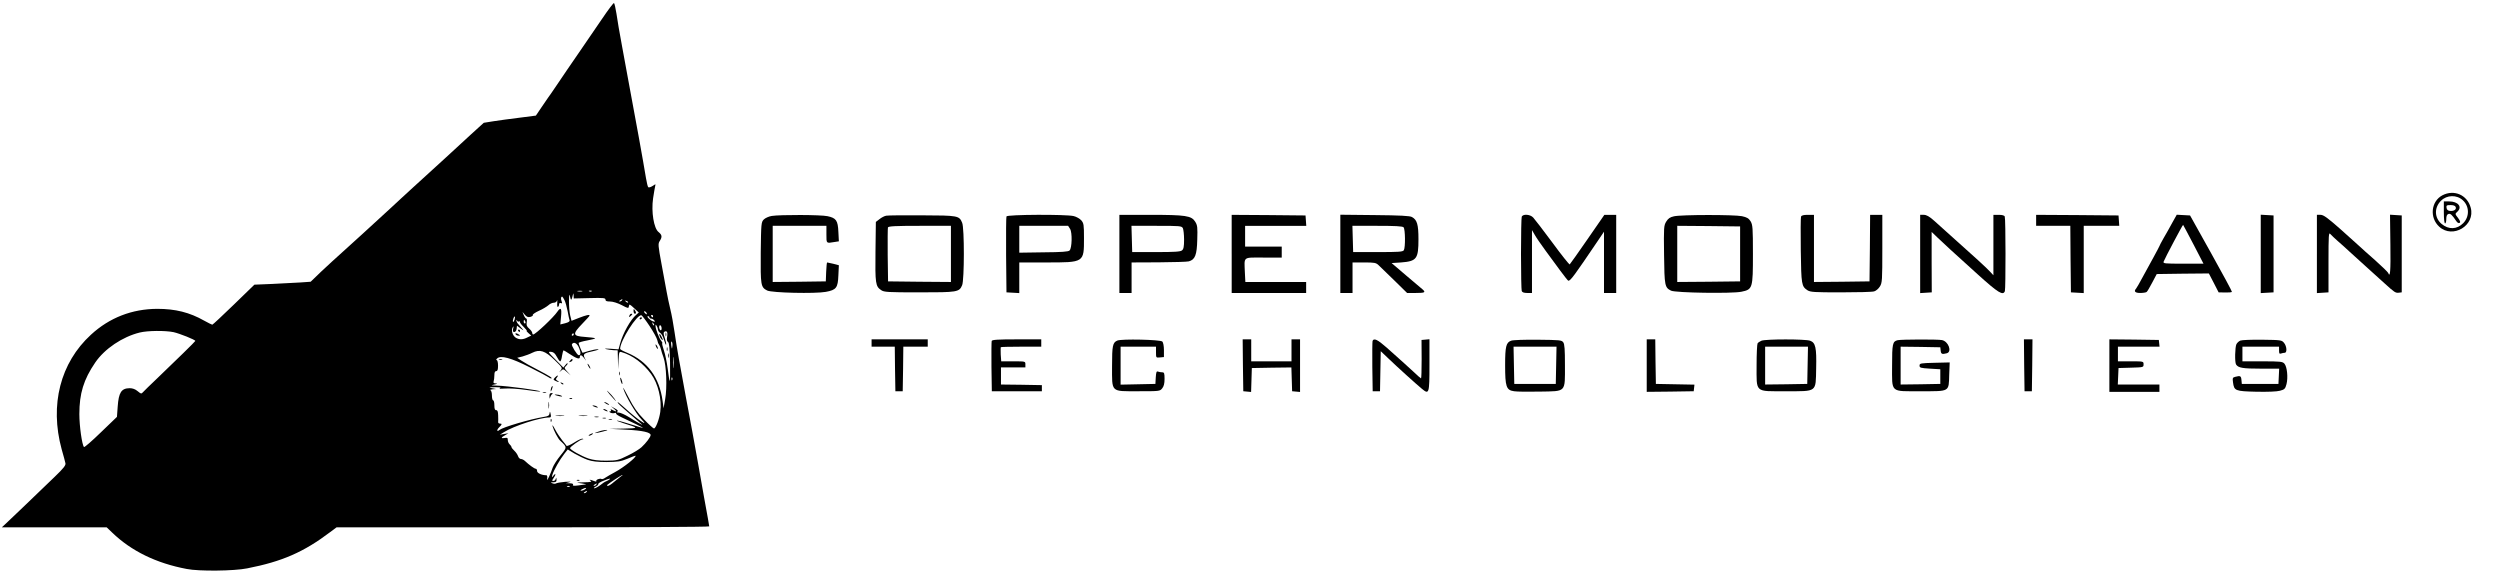 <?xml version="1.0" standalone="no"?>
<!DOCTYPE svg PUBLIC "-//W3C//DTD SVG 20010904//EN"
 "http://www.w3.org/TR/2001/REC-SVG-20010904/DTD/svg10.dtd">
<svg version="1.0" xmlns="http://www.w3.org/2000/svg"
 width="2048pt" height="468pt" viewBox="0 0 2048 468"
 preserveAspectRatio="xMidYMid meet">

<g transform="translate(0,468) scale(0.1,-0.1)"
fill="#000000" stroke="none">
<path d="M4933 4527 c-49 -72 -136 -199 -193 -282 -57 -82 -135 -197 -174
-255 -39 -58 -73 -107 -76 -110 -3 -3 -26 -37 -52 -76 l-48 -71 -132 -17 c-73
-9 -170 -22 -214 -29 l-81 -13 -109 -99 c-60 -55 -111 -102 -114 -105 -5 -5
-165 -152 -360 -329 -57 -53 -139 -127 -180 -166 -177 -163 -301 -276 -390
-356 -52 -46 -133 -121 -180 -165 l-85 -82 -85 -6 c-47 -3 -150 -8 -230 -12
l-146 -6 -169 -164 c-93 -90 -172 -164 -176 -164 -4 0 -33 15 -66 33 -120 68
-236 97 -385 97 -206 -1 -391 -72 -543 -212 -251 -230 -339 -575 -240 -938 15
-52 29 -104 31 -115 4 -16 -15 -41 -87 -110 -200 -193 -336 -323 -384 -368
l-50 -47 430 0 429 0 46 -44 c156 -150 360 -250 610 -297 100 -20 387 -17 495
5 286 56 463 133 681 298 l51 38 1526 0 c840 0 1527 3 1527 8 0 7 -13 76 -44
247 -8 44 -28 159 -45 255 -27 153 -72 397 -102 555 -45 238 -80 438 -93 533
-9 62 -24 147 -35 190 -10 42 -24 106 -30 142 -6 36 -25 138 -42 228 -28 151
-29 165 -15 187 22 34 20 50 -9 74 -39 30 -61 166 -45 276 7 44 14 89 17 100
5 19 5 19 -22 1 -15 -10 -31 -14 -35 -9 -4 4 -12 37 -18 73 -19 118 -95 538
-127 705 -8 39 -18 97 -24 130 -6 33 -27 143 -45 245 -19 102 -40 222 -46 268
-7 45 -16 84 -20 87 -4 3 -48 -55 -97 -128z m-165 -2234 c-10 -2 -26 -2 -35 0
-10 3 -2 5 17 5 19 0 27 -2 18 -5z m79 1 c-3 -3 -12 -4 -19 -1 -8 3 -5 6 6 6
11 1 17 -2 13 -5z m-164 -64 c3 8 8 24 10 35 4 16 5 15 6 -5 l1 -25 130 3
c112 3 130 1 130 -12 0 -12 10 -16 38 -16 22 0 61 -12 94 -29 55 -29 57 -29
60 -9 3 19 6 17 42 -16 l39 -36 -21 -19 c-47 -40 -109 -151 -132 -235 l-13
-48 -66 5 c-41 3 -55 2 -36 -3 17 -4 45 -8 63 -9 l32 -1 2 -77 2 -78 3 73 c4
70 5 73 26 67 88 -25 177 -92 241 -179 57 -78 89 -209 75 -310 -8 -60 -37
-136 -52 -136 -5 0 -42 33 -81 74 -55 56 -85 99 -125 177 -29 57 -50 93 -46
79 18 -62 105 -210 152 -258 68 -68 -37 3 -133 91 -35 32 -64 56 -64 52 0 -9
15 -23 111 -106 46 -39 86 -74 89 -77 9 -9 -45 21 -106 60 -34 21 -72 38 -85
38 -15 0 -20 3 -12 8 9 5 3 14 -20 26 l-32 18 25 -21 c27 -22 21 -28 -12 -10
-15 8 -19 8 -14 0 4 -6 1 -11 -6 -11 -9 0 -9 -3 2 -10 8 -5 23 -7 34 -4 10 4
16 2 13 -3 -3 -5 18 -19 46 -32 79 -36 177 -84 174 -87 -1 -1 -40 11 -87 26
-47 15 -101 31 -120 34 -19 3 1 -6 45 -20 131 -41 131 -42 5 -45 l-115 -2 135
-7 c136 -7 200 -22 200 -44 0 -16 -37 -65 -75 -100 -16 -15 -66 -46 -112 -68
-79 -39 -88 -41 -176 -42 -65 0 -108 5 -147 18 -58 20 -150 72 -150 85 0 11
85 71 102 72 9 0 9 2 1 5 -7 3 -38 -11 -69 -31 -31 -20 -60 -32 -63 -27 -3 5
-19 26 -36 46 -16 20 -43 60 -58 89 -15 29 -25 41 -21 27 10 -37 45 -103 63
-120 58 -54 58 -53 2 -122 -28 -34 -56 -79 -63 -98 -6 -19 -20 -53 -30 -75
-15 -30 -18 -34 -15 -14 2 15 -1 26 -7 26 -36 -1 -76 17 -76 34 0 11 -5 19
-11 19 -11 0 -55 32 -90 65 -9 8 -23 15 -32 15 -8 0 -19 10 -23 23 -4 12 -17
32 -30 44 -13 12 -24 26 -24 31 0 5 -7 15 -15 22 -8 7 -15 23 -15 35 0 18 -4
21 -25 17 -33 -6 -32 4 3 23 l27 16 -35 -6 -35 -6 34 21 c80 51 294 120 369
120 16 0 18 5 13 28 -5 24 -6 24 -9 5 -2 -17 -12 -23 -45 -28 -112 -18 -336
-84 -365 -107 -22 -19 -25 -1 -3 21 25 25 26 31 6 31 -9 0 -15 6 -14 13 1 6 1
31 0 55 -1 30 -5 42 -16 42 -11 0 -15 11 -15 40 0 22 -4 40 -10 40 -5 0 -10
18 -10 39 0 22 -5 42 -12 44 -7 3 1 6 17 8 l30 2 -35 7 c-30 6 -27 7 25 8 40
0 53 -2 40 -8 -12 -5 4 -6 40 -3 33 3 111 -2 174 -11 62 -10 115 -15 117 -13
9 8 -272 46 -355 48 -51 2 -53 2 -21 9 25 5 28 8 11 9 -17 1 -21 5 -17 17 3 9
6 31 6 50 0 24 5 34 15 34 11 0 15 12 15 45 0 25 -5 45 -11 45 -6 0 -5 5 3 13
29 29 114 6 268 -72 80 -40 149 -77 155 -82 5 -5 14 -9 19 -9 19 0 -9 19 -109
71 -55 28 -115 62 -134 75 l-34 23 44 11 c24 7 60 20 79 30 62 31 105 17 182
-58 66 -64 67 -66 51 -86 -17 -20 -17 -21 2 -4 18 17 20 17 50 -10 l30 -27
-28 31 c-25 27 -26 32 -12 44 8 7 15 17 15 22 0 6 -8 1 -17 -11 l-18 -22 -65
66 c-61 61 -63 65 -36 63 21 -2 32 -12 47 -40 11 -21 23 -38 28 -38 5 0 12 20
15 45 4 25 10 45 13 45 3 0 24 -13 48 -29 57 -38 85 -47 85 -27 0 23 15 20 34
-6 l17 -23 -12 24 c-15 31 -5 39 72 55 35 8 52 15 38 15 -14 1 -48 -6 -75 -14
-27 -8 -50 -15 -51 -15 -4 0 -33 71 -33 80 0 5 32 14 70 21 39 7 68 15 65 18
-3 3 -40 8 -83 11 -102 7 -105 22 -22 108 33 34 60 64 60 67 0 10 -28 4 -87
-19 l-61 -24 -11 44 c-6 23 -10 76 -10 116 1 57 3 65 9 38 4 -22 9 -30 13 -20z
m-59 -8 c8 -15 19 -56 26 -91 6 -34 13 -68 16 -75 3 -9 -9 -17 -36 -24 l-40
-10 6 64 c7 68 -2 81 -29 42 -31 -47 -181 -188 -199 -188 -5 0 -8 6 -8 13 0 7
-11 23 -25 35 -20 17 -24 29 -20 52 3 17 1 30 -3 30 -5 0 -14 12 -21 28 l-11
27 20 -24 c15 -17 26 -22 45 -17 14 4 23 11 20 16 -3 4 19 20 50 34 30 13 64
34 77 45 12 12 32 21 44 21 13 0 24 7 27 18 3 9 3 0 2 -21 -2 -20 1 -34 6 -31
5 3 9 12 9 21 0 9 6 13 15 10 11 -5 12 -1 5 17 -7 21 -5 36 6 36 2 0 10 -13
18 -28z m471 -2 c-3 -5 -12 -10 -18 -10 -7 0 -6 4 3 10 19 12 23 12 15 0z m50
-18 c-3 -3 -11 0 -18 7 -9 10 -8 11 6 5 10 -3 15 -9 12 -12z m150 -83 c11 -16
1 -19 -13 -3 -7 8 -8 14 -3 14 5 0 13 -5 16 -11z m27 -111 c31 -47 59 -98 62
-113 3 -15 9 -32 15 -39 5 -6 12 -23 15 -36 3 -14 13 -45 22 -70 23 -63 30
-245 13 -340 l-13 -75 -8 60 c-26 193 -124 326 -290 395 -32 13 -58 27 -58 32
0 66 139 286 175 275 5 -2 36 -42 67 -89z m28 82 c0 -5 -2 -10 -4 -10 -3 0 -8
5 -11 10 -3 6 -1 10 4 10 6 0 11 -4 11 -10z m-1135 -30 c-4 -12 -9 -19 -12
-17 -3 3 -2 15 2 27 4 12 9 19 12 17 3 -3 2 -15 -2 -27z m1105 20 c0 -5 6 -10
14 -10 7 0 19 -6 25 -14 10 -12 9 -13 -8 -9 -23 6 -60 43 -43 43 7 0 12 -4 12
-10z m-1067 -33 c7 3 9 3 6 -1 -4 -4 9 -23 29 -42 19 -19 31 -34 27 -34 -4 0
2 -9 14 -19 l23 -20 -31 -15 c-38 -20 -70 -20 -98 -1 -25 18 -37 60 -23 83 8
13 9 11 4 -10 -5 -21 -2 -28 9 -28 9 0 17 11 19 26 l3 26 30 -23 c24 -18 27
-19 15 -4 -8 10 -23 27 -32 37 -10 10 -18 24 -17 31 0 9 2 9 6 -1 2 -6 10 -9
16 -5z m51 -2 c3 -8 1 -15 -4 -15 -6 0 -10 7 -10 15 0 8 2 15 4 15 2 0 6 -7
10 -15z m1054 -30 c-3 -3 -9 2 -12 12 -6 14 -5 15 5 6 7 -7 10 -15 7 -18z m32
-35 c0 -8 8 -20 18 -27 11 -6 25 -33 32 -59 8 -26 15 -43 17 -37 2 6 -3 30
-11 54 -11 32 -12 45 -4 51 21 12 30 -3 23 -40 -4 -24 -2 -37 7 -43 10 -6 14
-49 17 -166 1 -87 1 -156 -3 -153 -3 3 -10 48 -16 99 -7 51 -20 118 -31 149
-10 30 -17 58 -14 60 3 3 -1 12 -9 21 -16 17 -46 97 -46 121 0 13 1 13 10 0 5
-8 10 -22 10 -30z m30 9 c0 -11 -4 -17 -10 -14 -5 3 -10 15 -10 26 0 11 5 17
10 14 6 -3 10 -15 10 -26z m-3998 -30 c49 -11 178 -62 178 -72 0 -4 -157 -158
-314 -308 -55 -52 -106 -102 -114 -111 -14 -16 -17 -15 -45 8 -19 16 -41 24
-65 24 -68 -1 -90 -35 -98 -152 l-6 -83 -132 -127 c-72 -70 -134 -124 -138
-120 -16 17 -38 171 -38 270 0 168 35 283 130 422 77 113 223 211 365 246 64
16 209 17 277 3z m3278 -19 c0 -5 -5 -10 -11 -10 -5 0 -7 5 -4 10 3 6 8 10 11
10 2 0 4 -4 4 -10z m808 -96 c-3 -27 -4 -26 -9 8 -3 22 -1 34 4 29 5 -5 7 -21
5 -37z m-764 -15 c16 -38 14 -59 -3 -59 -13 0 -62 80 -56 90 15 24 43 9 59
-31z m773 -156 c-2 -21 -4 -4 -4 37 0 41 2 58 4 38 2 -21 2 -55 0 -75z m-10
-105 c-3 -8 -6 -5 -6 6 -1 11 2 17 5 13 3 -3 4 -12 1 -19z m-693 -655 c37 -13
80 -18 156 -18 91 1 114 4 170 27 35 15 65 26 66 25 11 -11 -98 -97 -167 -134
-31 -17 -67 -37 -80 -46 -12 -9 -26 -14 -31 -11 -13 8 -49 -6 -43 -17 4 -5 -5
-5 -20 1 -33 13 -44 13 -25 0 11 -7 -6 -10 -55 -11 -70 -2 -70 -2 -20 -9 28
-4 43 -8 34 -8 -9 -1 -38 -5 -64 -9 -35 -4 -46 -3 -41 5 5 8 -4 12 -26 13
l-33 1 30 8 c19 5 6 6 -35 3 -36 -3 -69 -9 -75 -13 -5 -4 -19 -4 -30 1 -17 7
-17 8 8 8 22 1 27 5 26 24 -1 16 -2 18 -6 5 -2 -10 -11 -18 -19 -18 -13 0 -13
3 0 22 21 29 21 48 0 22 -14 -18 -15 -18 -9 6 10 35 62 127 97 171 l29 37 56
-34 c31 -18 79 -41 107 -51z m272 -136 c-10 -7 -35 -27 -55 -44 -20 -18 -43
-33 -50 -33 -9 0 -11 3 -5 9 18 16 116 81 123 80 3 0 -2 -6 -13 -12z m-101
-30 c-11 -6 -22 -12 -25 -12 -3 0 -21 -12 -41 -28 -20 -15 -42 -27 -50 -27 -8
0 -3 6 10 13 13 6 23 16 22 21 -2 6 17 18 41 27 50 21 72 24 43 6z m-100 -37
c-3 -5 -12 -10 -18 -10 -7 0 -6 4 3 10 19 12 23 12 15 0z m-218 -16 c-3 -3
-12 -4 -19 -1 -8 3 -5 6 6 6 11 1 17 -2 13 -5z m123 -24 c-8 -6 -22 -10 -30
-10 -8 0 -4 6 10 13 27 15 44 12 20 -3z m15 -20 c-3 -5 -12 -10 -18 -10 -7 0
-6 4 3 10 19 12 23 12 15 0z"/>
<path d="M5190 2133 c0 -13 5 -23 10 -23 13 0 13 11 0 30 -8 12 -10 11 -10 -7z"/>
<path d="M5156 2094 c-5 -14 -4 -15 9 -4 17 14 19 20 6 20 -5 0 -12 -7 -15
-16z"/>
<path d="M4088 1733 c6 -2 18 -2 25 0 6 3 1 5 -13 5 -14 0 -19 -2 -12 -5z"/>
<path d="M4670 1725 c-11 -13 -10 -14 4 -9 9 3 16 10 16 15 0 13 -6 11 -20 -6z"/>
<path d="M4820 1680 c6 -11 13 -20 16 -20 2 0 0 9 -6 20 -6 11 -13 20 -16 20
-2 0 0 -9 6 -20z"/>
<path d="M5072 1620 c0 -14 2 -19 5 -12 2 6 2 18 0 25 -3 6 -5 1 -5 -13z"/>
<path d="M4548 1589 c-17 -18 -17 -19 2 -29 25 -13 40 -12 17 1 -14 8 -16 14
-6 25 18 21 7 24 -13 3z"/>
<path d="M5081 1580 c0 -8 4 -24 9 -35 5 -13 9 -14 9 -5 0 8 -4 24 -9 35 -5
13 -9 14 -9 5z"/>
<path d="M4597 1539 c7 -7 15 -10 18 -7 3 3 -2 9 -12 12 -14 6 -15 5 -6 -5z"/>
<path d="M4516 1505 c-3 -9 -6 -22 -5 -28 0 -7 5 -1 10 12 5 13 8 26 5 28 -2
2 -6 -3 -10 -12z"/>
<path d="M4994 1450 c53 -61 63 -71 39 -35 -12 17 -34 41 -49 55 -19 17 -15
10 10 -20z"/>
<path d="M4448 1463 c6 -2 18 -2 25 0 6 3 1 5 -13 5 -14 0 -19 -2 -12 -5z"/>
<path d="M4501 1433 c1 -22 2 -23 6 -8 3 11 10 23 17 27 7 5 5 8 -6 8 -13 0
-18 -7 -17 -27z"/>
<path d="M4560 1440 c34 -11 60 -11 35 0 -11 5 -29 8 -40 8 -16 0 -15 -2 5 -8z"/>
<path d="M4668 1413 c7 -3 16 -2 19 1 4 3 -2 6 -13 5 -11 0 -14 -3 -6 -6z"/>
<path d="M4493 1360 c0 -25 2 -35 4 -22 2 12 2 32 0 45 -2 12 -4 2 -4 -23z"/>
<path d="M4950 1386 c0 -3 9 -10 20 -16 11 -6 20 -8 20 -6 0 3 -9 10 -20 16
-11 6 -20 8 -20 6z"/>
<path d="M4865 1350 c27 -12 43 -12 25 0 -8 5 -22 9 -30 9 -10 0 -8 -3 5 -9z"/>
<path d="M4950 1320 c8 -5 20 -10 25 -10 6 0 3 5 -5 10 -8 5 -19 10 -25 10 -5
0 -3 -5 5 -10z"/>
<path d="M4558 1273 c18 -2 45 -2 60 0 15 2 0 4 -33 4 -33 0 -45 -2 -27 -4z"/>
<path d="M4748 1273 c18 -2 45 -2 60 0 15 2 0 4 -33 4 -33 0 -45 -2 -27 -4z"/>
<path d="M4873 1263 c9 -2 23 -2 30 0 6 3 -1 5 -18 5 -16 0 -22 -2 -12 -5z"/>
<path d="M4938 1253 c6 -2 18 -2 25 0 6 3 1 5 -13 5 -14 0 -19 -2 -12 -5z"/>
<path d="M4511 1234 c0 -11 3 -14 6 -6 3 7 2 16 -1 19 -3 4 -6 -2 -5 -13z"/>
<path d="M4988 1243 c6 -2 18 -2 25 0 6 3 1 5 -13 5 -14 0 -19 -2 -12 -5z"/>
<path d="M4905 1145 c-53 -17 -34 -18 35 0 30 7 44 13 30 13 -14 0 -43 -5 -65
-13z"/>
<path d="M4830 1120 c-8 -5 -10 -10 -5 -10 6 0 17 5 25 10 8 5 11 10 5 10 -5
0 -17 -5 -25 -10z"/>
<path d="M5240 2069 c0 -5 5 -7 10 -4 6 3 10 8 10 11 0 2 -4 4 -10 4 -5 0 -10
-5 -10 -11z"/>
<path d="M5370 1855 c0 -5 5 -17 10 -25 5 -8 10 -10 10 -5 0 6 -5 17 -10 25
-5 8 -10 11 -10 5z"/>
<path d="M4245 1970 c3 -5 8 -10 11 -10 2 0 4 5 4 10 0 6 -5 10 -11 10 -5 0
-7 -4 -4 -10z"/>
<path d="M4225 1940 c3 -5 14 -10 23 -10 15 0 15 2 2 10 -20 13 -33 13 -25 0z"/>
<path d="M5452 1940 c0 -14 2 -19 5 -12 2 6 2 18 0 25 -3 6 -5 1 -5 -13z"/>
<path d="M5401 1940 c0 -8 6 -24 14 -34 19 -25 19 -9 0 24 -8 14 -14 19 -14
10z"/>
<path d="M5462 1820 c0 -14 2 -19 5 -12 2 6 2 18 0 25 -3 6 -5 1 -5 -13z"/>
<path d="M5472 1765 c0 -16 2 -22 5 -12 2 9 2 23 0 30 -3 6 -5 -1 -5 -18z"/>
<path d="M4728 743 c7 -3 16 -2 19 1 4 3 -2 6 -13 5 -11 0 -14 -3 -6 -6z"/>
<path d="M20008 3080 c-93 -49 -107 -183 -26 -257 111 -102 298 10 258 156
-28 104 -136 151 -232 101z m168 -41 c54 -50 55 -134 3 -187 -51 -52 -120 -55
-178 -6 -59 50 -61 133 -5 189 49 49 130 51 180 4z"/>
<path d="M20020 2940 c0 -53 4 -90 10 -90 6 0 10 16 10 35 0 24 5 38 17 42 16
6 30 -6 64 -57 9 -14 20 -21 28 -16 9 6 5 16 -13 41 -25 32 -25 33 -6 50 44
40 7 85 -67 85 l-43 0 0 -90z m97 44 c8 -20 -14 -35 -47 -32 -17 2 -26 10 -28
26 -3 19 1 22 33 22 23 0 38 -5 42 -16z"/>
<path d="M6322 2911 c-24 -4 -53 -17 -65 -29 -21 -22 -22 -30 -25 -270 -2
-270 0 -285 53 -312 39 -19 392 -27 480 -11 86 16 99 33 103 135 l4 83 -45 12
c-25 6 -48 11 -51 11 -3 0 -6 -35 -8 -77 l-3 -78 -217 -3 -218 -2 0 230 0 230
220 0 220 0 0 -70 c0 -76 -2 -74 63 -63 l39 6 -4 77 c-4 94 -18 114 -89 129
-54 12 -388 13 -457 2z"/>
<path d="M7260 2913 c-14 -2 -39 -15 -55 -28 l-30 -23 -3 -243 c-3 -261 0
-285 47 -316 23 -16 53 -18 312 -18 314 0 327 2 351 59 18 43 19 468 0 511
-24 58 -32 60 -327 61 -148 1 -281 0 -295 -3z m530 -313 l0 -230 -257 2 -258
3 -3 215 c-1 118 0 220 2 227 4 10 63 13 261 13 l255 0 0 -230z"/>
<path d="M8245 2907 c-3 -7 -4 -149 -3 -317 l3 -305 53 -3 52 -3 0 125 0 126
220 0 c313 0 310 -2 310 200 0 109 -2 121 -22 145 -13 14 -41 30 -63 35 -65
15 -545 13 -550 -3z m521 -102 c19 -30 16 -157 -4 -177 -10 -10 -67 -14 -212
-15 l-200 -3 0 110 0 110 200 0 200 0 16 -25z"/>
<path d="M9170 2600 l0 -320 50 0 50 0 0 125 0 125 223 1 c122 1 233 4 246 8
51 14 66 52 69 177 3 102 2 117 -17 148 -31 49 -76 56 -371 56 l-250 0 0 -320z
m520 211 c5 -11 10 -53 10 -94 0 -57 -4 -78 -17 -88 -12 -11 -61 -14 -212 -14
l-196 0 -3 108 -3 107 205 0 c193 0 206 -1 216 -19z"/>
<path d="M10090 2600 l0 -320 305 0 305 0 0 45 0 45 -249 0 -249 0 -4 78 c-5
134 -20 122 153 122 l149 0 0 45 0 45 -150 0 -150 0 0 85 0 85 251 0 250 0 -3
43 -3 42 -302 3 -303 2 0 -320z"/>
<path d="M10980 2601 l0 -321 50 0 50 0 0 125 0 125 95 0 c84 0 97 -2 118 -22
13 -13 71 -69 129 -125 l105 -103 71 0 c75 0 84 5 55 30 -10 8 -71 60 -136
115 l-117 100 77 5 c129 10 143 29 143 191 0 119 -11 158 -53 181 -16 10 -98
14 -304 16 l-283 3 0 -320z m518 217 c14 -14 16 -166 2 -188 -8 -13 -43 -15
-212 -15 l-203 0 -3 108 -3 107 204 0 c144 0 206 -3 215 -12z"/>
<path d="M12466 2904 c-3 -9 -6 -145 -6 -304 0 -159 3 -295 6 -304 4 -11 19
-16 45 -16 l39 0 0 258 0 257 24 -41 c12 -22 52 -79 87 -127 35 -47 90 -122
122 -166 33 -45 62 -81 65 -81 19 1 49 43 236 319 l56 83 0 -251 0 -251 50 0
50 0 0 320 0 320 -48 0 -49 0 -139 -201 c-76 -110 -142 -203 -145 -205 -4 -2
-68 78 -142 179 -74 100 -145 192 -157 205 -25 27 -85 31 -94 6z"/>
<path d="M13713 2908 c-32 -7 -47 -17 -63 -43 -20 -33 -21 -45 -18 -272 3
-256 6 -268 57 -294 36 -18 498 -25 576 -9 93 19 95 27 95 310 0 214 -2 238
-19 267 -16 25 -30 33 -71 42 -62 13 -497 13 -557 -1z m542 -308 l0 -225 -257
-3 -258 -2 0 230 0 230 258 -2 257 -3 0 -225z"/>
<path d="M14754 2905 c-3 -8 -4 -133 -2 -277 4 -281 6 -293 55 -326 24 -15 56
-17 273 -17 135 0 258 3 273 8 15 4 36 22 47 40 19 30 20 51 20 310 l0 277
-50 0 -50 0 -2 -272 -3 -273 -227 -3 -228 -2 0 275 0 275 -50 0 c-35 0 -52 -4
-56 -15z"/>
<path d="M15730 2599 l0 -320 48 3 47 3 -1 248 0 247 50 -48 c62 -59 113 -106
329 -301 166 -150 206 -175 221 -136 7 19 7 592 -1 611 -3 9 -20 14 -49 14
l-44 0 0 -247 0 -248 -28 30 c-25 28 -129 123 -322 295 -46 41 -108 96 -137
123 -38 34 -62 47 -83 47 l-30 0 0 -321z"/>
<path d="M16680 2875 l0 -45 140 0 140 0 2 -272 3 -273 53 -3 52 -3 0 275 0
276 146 0 145 0 -3 43 -3 42 -337 3 -338 2 0 -45z"/>
<path d="M17794 2853 c-20 -37 -52 -94 -71 -126 -18 -32 -33 -60 -33 -63 0 -2
-22 -43 -48 -91 -27 -49 -68 -124 -92 -168 -23 -44 -47 -84 -51 -89 -21 -23
-8 -36 34 -36 23 0 47 4 52 8 6 4 26 39 46 77 l37 70 213 3 214 2 40 -77 40
-78 53 -1 c28 -1 54 1 56 5 2 3 -75 146 -170 316 l-173 310 -55 3 -54 3 -38
-68z m175 -175 l82 -158 -167 0 c-154 0 -166 1 -159 18 11 29 157 304 159 300
2 -2 40 -74 85 -160z"/>
<path d="M18520 2600 l0 -321 53 3 52 3 0 315 0 315 -52 3 -53 3 0 -321z"/>
<path d="M18980 2599 l0 -320 48 3 47 3 0 248 c0 223 2 246 15 230 9 -10 36
-36 60 -57 25 -21 70 -62 100 -90 30 -28 98 -89 150 -136 52 -47 113 -102 135
-122 79 -72 89 -79 115 -76 l25 3 0 315 0 315 -48 3 -48 3 3 -245 c3 -221 -2
-275 -18 -232 -3 7 -51 54 -107 104 -56 49 -111 98 -122 109 -11 10 -82 73
-157 141 -112 99 -144 122 -168 122 l-30 0 0 -321z"/>
<path d="M7140 1870 l0 -30 95 0 95 0 2 -182 3 -183 30 0 30 0 3 183 2 182
100 0 100 0 0 30 0 30 -230 0 -230 0 0 -30z"/>
<path d="M8124 1887 c-2 -7 -3 -102 -2 -212 l3 -200 205 0 205 0 0 25 0 25
-167 3 -168 2 0 70 0 70 100 0 100 0 0 25 c0 25 0 25 -99 25 l-99 0 -4 56 c-1
31 -1 58 1 60 2 2 78 4 168 4 l163 0 0 30 0 30 -200 0 c-154 0 -202 -3 -206
-13z"/>
<path d="M9153 1890 c-38 -16 -43 -42 -43 -208 0 -220 -14 -207 215 -207 174
0 177 0 196 24 13 16 19 39 19 77 0 47 -3 54 -19 54 -11 0 -26 3 -35 6 -12 5
-15 -5 -18 -48 l-3 -53 -142 -3 -143 -3 0 156 0 155 145 0 145 0 0 -46 c0 -45
0 -45 33 -42 l32 3 0 57 c0 33 -6 63 -13 70 -16 16 -335 23 -369 8z"/>
<path d="M10182 1688 l3 -213 32 -3 32 -3 3 98 3 98 162 3 162 2 3 -97 3 -98
33 -3 32 -3 0 215 0 216 -35 0 -35 0 0 -90 0 -90 -165 0 -165 0 0 90 0 90 -35
0 -35 0 2 -212z"/>
<path d="M11244 1887 c-2 -7 -3 -102 -2 -212 l3 -200 30 0 30 0 3 164 3 164
62 -59 c76 -73 230 -212 275 -249 59 -49 62 -41 62 195 l0 211 -32 -3 -33 -3
1 -157 c0 -87 -2 -158 -5 -158 -2 0 -30 24 -60 53 -61 56 -103 94 -222 200
-75 66 -105 80 -115 54z"/>
<path d="M12379 1889 c-41 -15 -49 -47 -49 -200 0 -177 9 -205 73 -214 24 -4
119 -5 211 -3 219 4 206 -10 206 217 0 129 -3 172 -14 187 -13 18 -29 19 -208
21 -109 1 -204 -2 -219 -8z m369 -201 l-3 -153 -170 0 -170 0 -3 153 -3 152
176 0 176 0 -3 -152z"/>
<path d="M13490 1685 l0 -215 193 2 192 3 3 27 3 27 -158 3 -158 3 -3 183 -2
182 -35 0 -35 0 0 -215z"/>
<path d="M14430 1889 c-13 -6 -28 -15 -32 -22 -4 -7 -8 -87 -8 -178 0 -230
-18 -214 239 -214 260 0 245 -11 249 188 4 170 -5 210 -50 226 -39 14 -363 14
-398 0z m378 -201 l-3 -153 -172 -3 -173 -2 0 155 0 155 175 0 176 0 -3 -152z"/>
<path d="M15545 1893 c-41 -10 -45 -29 -45 -208 0 -227 -19 -210 236 -210 239
0 228 -7 232 136 l4 100 -124 -3 c-115 -3 -123 -4 -123 -23 0 -18 8 -20 85
-25 l85 -5 0 -60 0 -60 -162 -3 -163 -2 0 155 0 155 163 -2 162 -3 3 -27 c3
-29 11 -32 50 -22 45 12 14 97 -39 108 -35 7 -333 6 -364 -1z"/>
<path d="M16582 1688 l3 -213 30 0 30 0 3 213 2 212 -35 0 -35 0 2 -212z"/>
<path d="M17280 1685 l0 -215 205 0 205 0 0 30 0 30 -170 0 -171 0 3 68 3 67
103 3 c101 3 102 3 102 27 0 25 0 25 -105 25 l-105 0 0 60 0 60 171 0 170 0
-3 28 -3 27 -202 3 -203 2 0 -215z"/>
<path d="M18353 1890 c-12 -5 -26 -18 -32 -29 -12 -22 -15 -150 -3 -167 18
-28 56 -34 202 -34 l151 0 -3 -62 -3 -63 -150 0 -150 0 -3 33 c-3 33 -10 36
-51 25 -21 -5 -23 -10 -18 -46 9 -68 18 -72 190 -76 93 -2 169 1 194 8 38 10
44 16 54 54 14 54 5 143 -17 168 -15 17 -33 19 -181 19 l-163 0 0 60 0 60 150
0 150 0 0 -31 c0 -24 3 -30 16 -25 9 3 22 6 30 6 21 0 18 53 -5 81 -19 23 -24
24 -178 26 -87 1 -168 -2 -180 -7z"/>
</g>
</svg>
